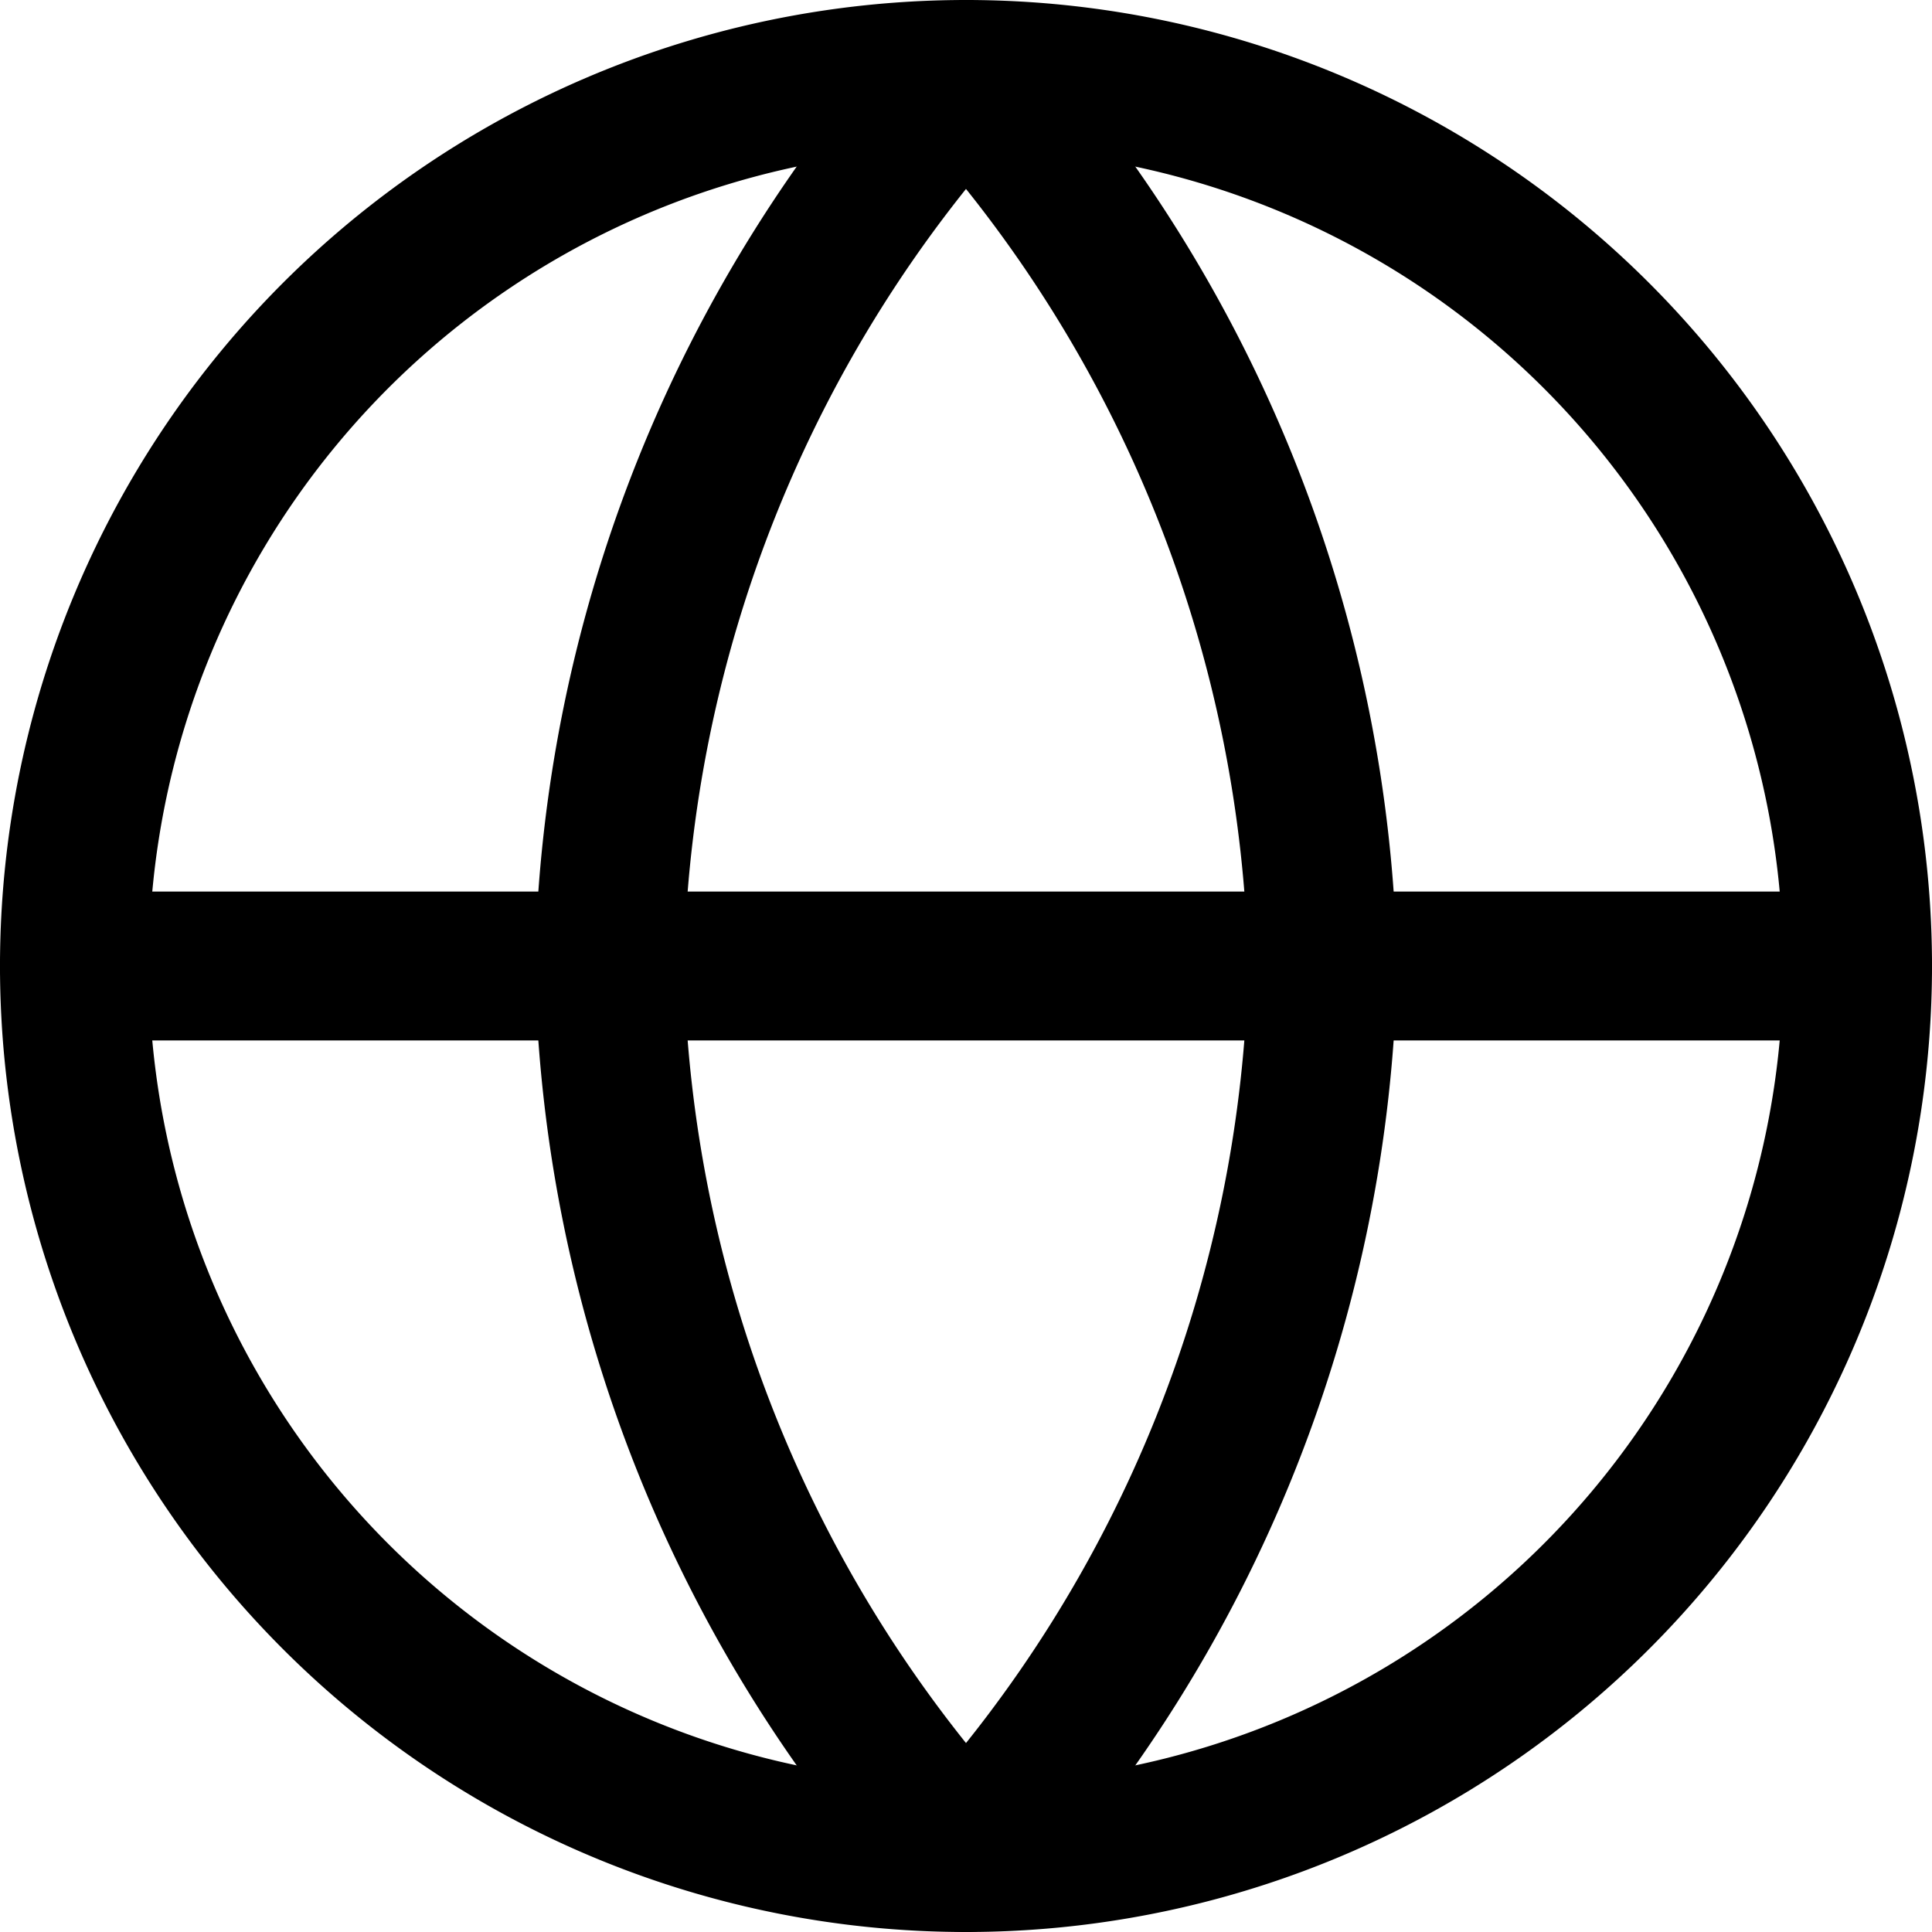 <svg xmlns="http://www.w3.org/2000/svg" width="25.952" height="25.952" viewBox="0 0 25.952 25.952">
  <g id="Icon_feather-globe" data-name="Icon feather-globe" transform="translate(-2 -2)">
    <path id="Path_55" data-name="Path 55" d="M26.952,14.976A11.976,11.976,0,1,1,14.976,3,11.976,11.976,0,0,1,26.952,14.976Z" transform="translate(0 0)" fill="none" stroke="#000" stroke-linecap="round" stroke-linejoin="round" stroke-width="2"/>
    <path id="Path_56" data-name="Path 56" d="M3,18H26.952" transform="translate(0 -3.024)" fill="none" stroke="#000" stroke-linecap="round" stroke-linejoin="round" stroke-width="2"/>
    <path id="Path_57" data-name="Path 57" d="M16.79,3a18.323,18.323,0,0,1,4.79,11.976,18.323,18.323,0,0,1-4.79,11.976A18.323,18.323,0,0,1,12,14.976,18.323,18.323,0,0,1,16.79,3Z" transform="translate(-1.814)" fill="none" stroke="#000" stroke-linecap="round" stroke-linejoin="round" stroke-width="2"/>
  </g>
</svg>
